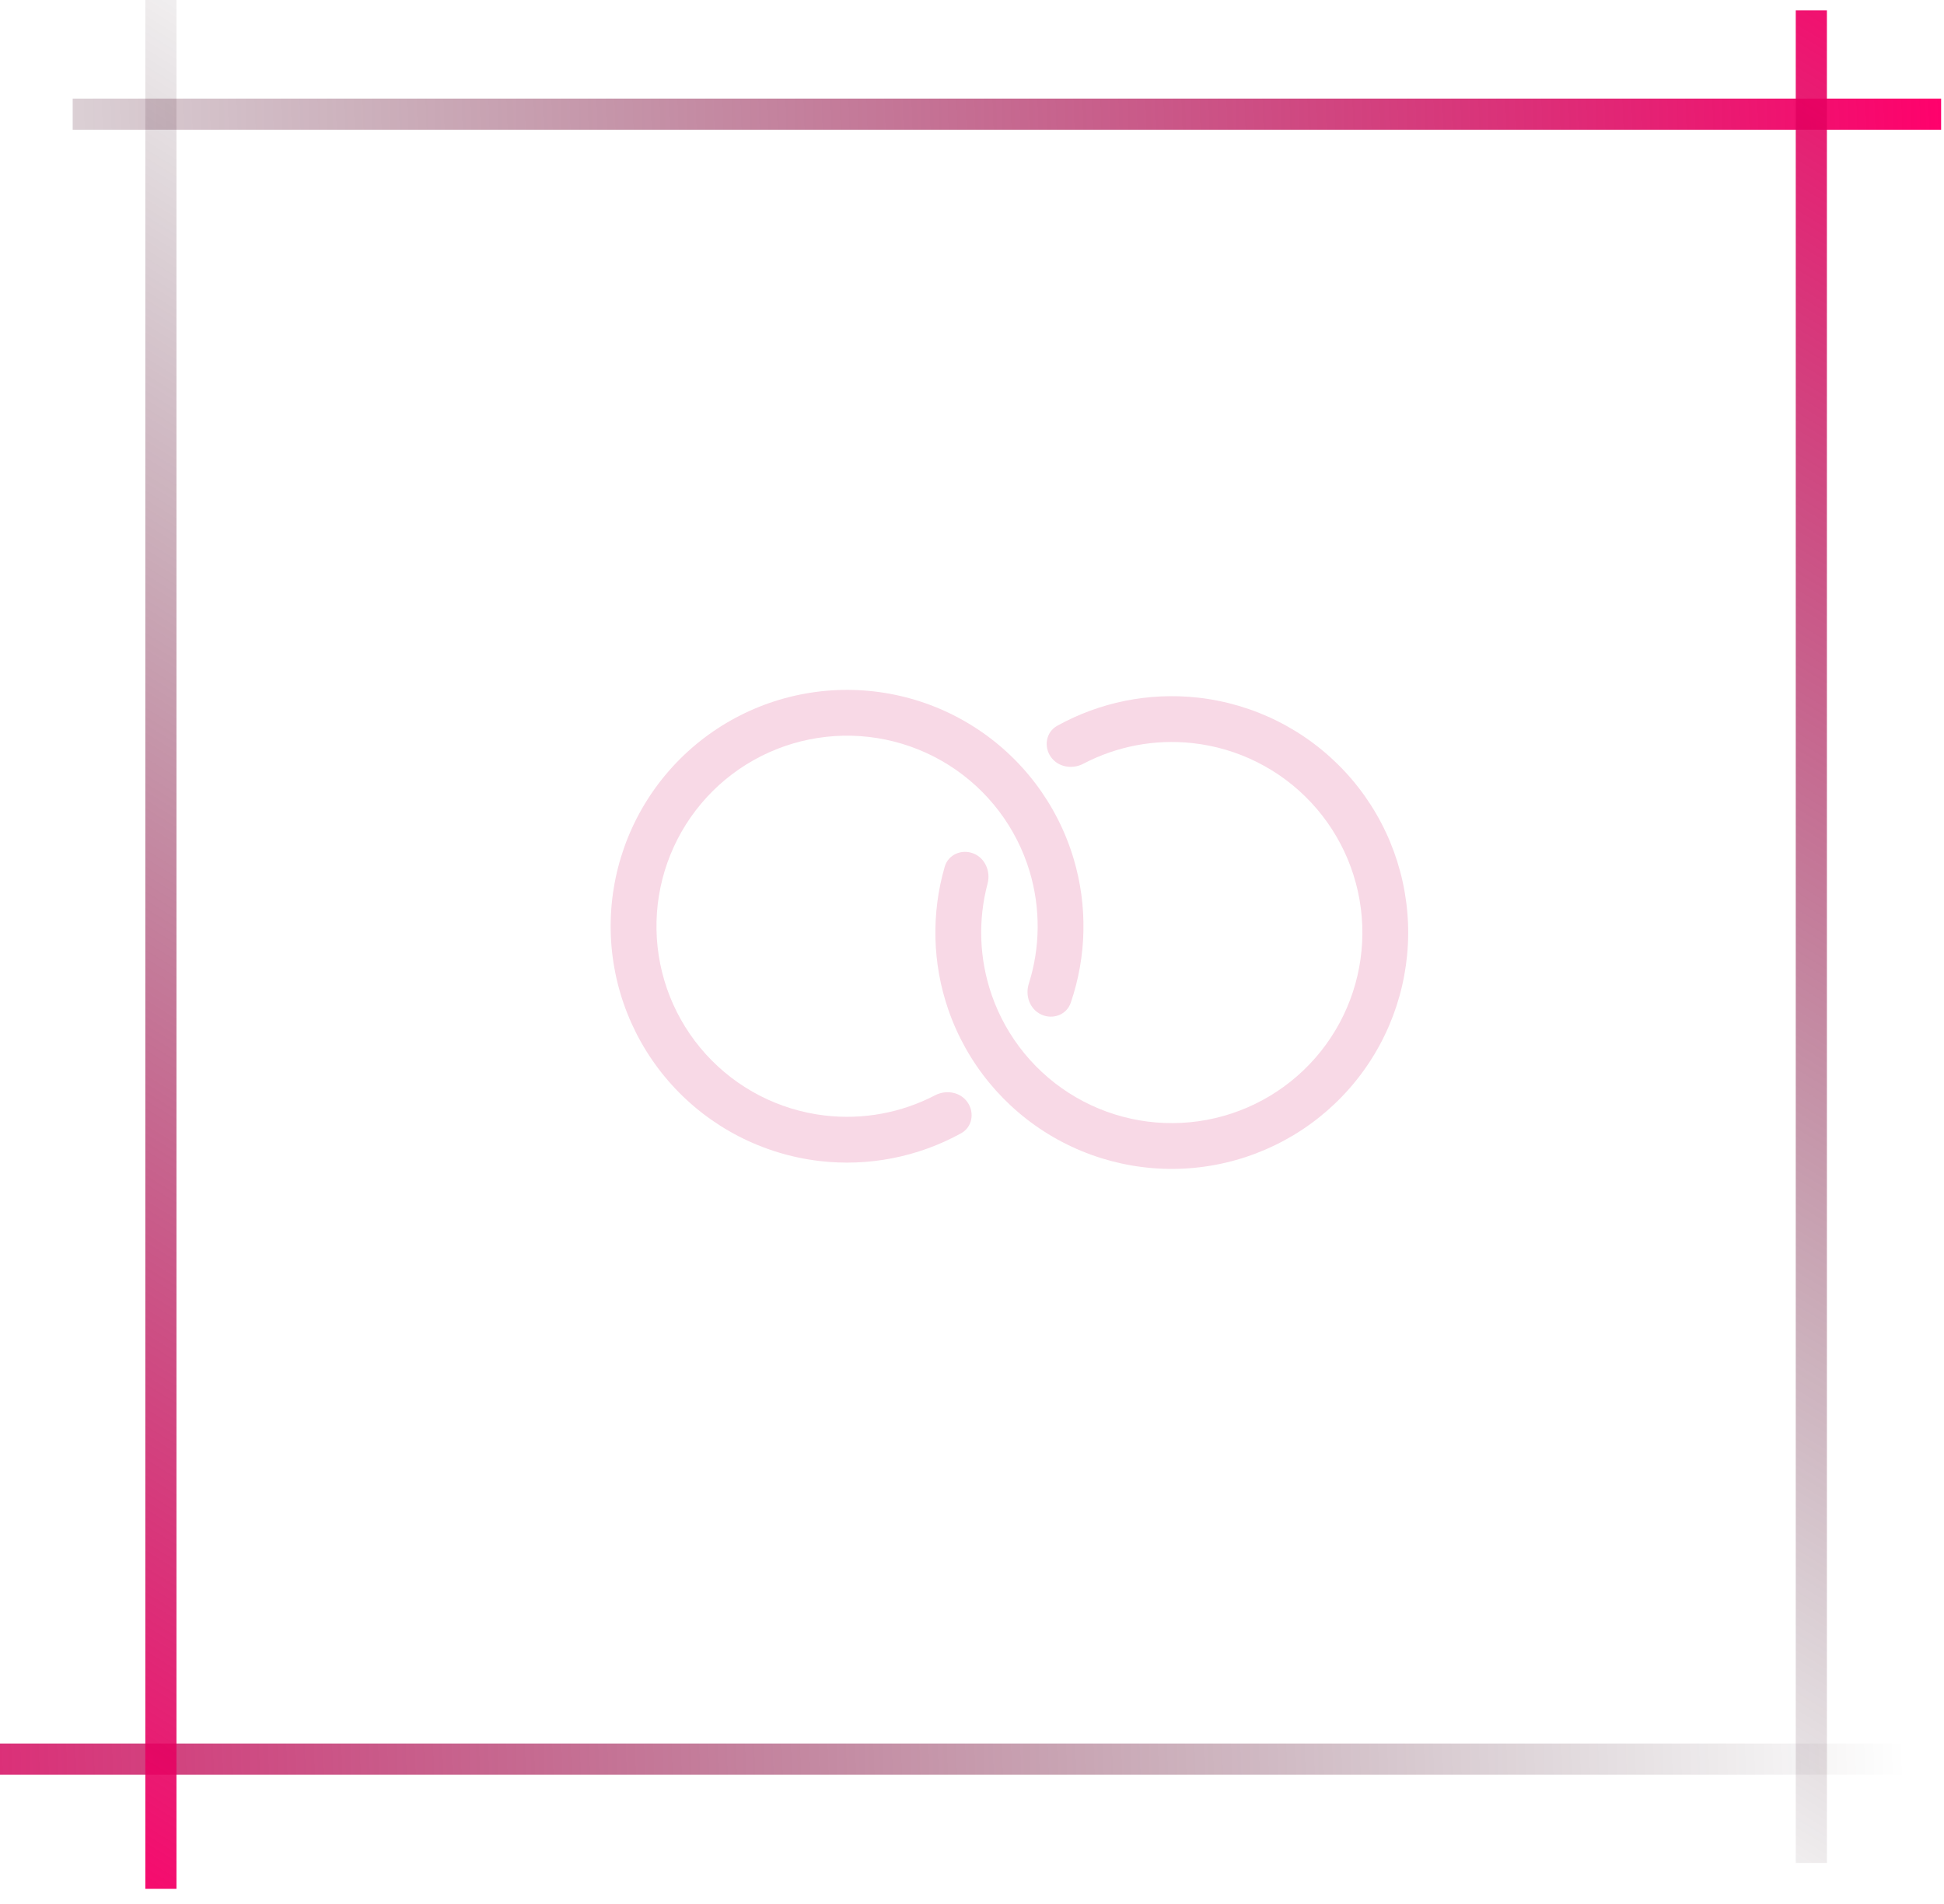 <svg width="98" height="96" viewBox="0 0 98 96" fill="none" xmlns="http://www.w3.org/2000/svg">
<path d="M3.664 5.756H97.855" stroke="url(#paint0_linear_987_3)" stroke-width="1.57"/>
<path d="M91.312 0.523V93.929" stroke="url(#paint1_linear_987_3)" stroke-width="1.57"/>
<path d="M96.022 88.696H0" stroke="url(#paint2_linear_987_3)" stroke-width="1.57"/>
<path d="M8.111 0V95.237" stroke="url(#paint3_linear_987_3)" stroke-width="1.57"/>
<path d="M49.074 43.033C48.481 42.797 47.804 43.084 47.626 43.697C46.942 46.052 46.999 48.572 47.806 50.908C48.739 53.61 50.611 55.886 53.082 57.323C55.553 58.759 58.458 59.26 61.267 58.733C64.076 58.206 66.602 56.688 68.385 54.454C70.168 52.221 71.089 49.421 70.98 46.565C70.871 43.709 69.74 40.987 67.791 38.896C65.843 36.805 63.208 35.483 60.367 35.172C57.91 34.904 55.441 35.406 53.295 36.595C52.737 36.904 52.607 37.629 52.968 38.154C53.33 38.679 54.046 38.805 54.611 38.509C56.294 37.627 58.21 37.259 60.116 37.468C62.407 37.718 64.531 38.784 66.102 40.47C67.673 42.156 68.585 44.35 68.673 46.653C68.761 48.956 68.019 51.213 66.581 53.014C65.143 54.815 63.106 56.039 60.842 56.464C58.577 56.888 56.235 56.485 54.242 55.327C52.25 54.169 50.74 52.333 49.989 50.155C49.363 48.342 49.297 46.393 49.784 44.556C49.947 43.94 49.666 43.269 49.074 43.033Z" fill="#F8D9E6"/>
<path d="M52.5 51.157C53.08 51.421 53.77 51.166 53.977 50.562C54.779 48.221 54.835 45.676 54.12 43.287C53.294 40.527 51.497 38.159 49.06 36.622C46.624 35.085 43.713 34.483 40.866 34.926C38.02 35.37 35.43 36.83 33.577 39.036C31.724 41.242 30.733 44.044 30.786 46.924C30.84 49.805 31.936 52.568 33.87 54.703C35.804 56.838 38.446 58.2 41.307 58.538C43.784 58.83 46.281 58.336 48.449 57.142C49.008 56.835 49.14 56.111 48.78 55.584C48.42 55.058 47.704 54.931 47.139 55.225C45.437 56.111 43.5 56.471 41.577 56.244C39.27 55.973 37.14 54.874 35.581 53.153C34.021 51.431 33.138 49.203 33.095 46.881C33.052 44.559 33.851 42.299 35.345 40.521C36.839 38.742 38.927 37.566 41.222 37.208C43.517 36.85 45.864 37.336 47.828 38.575C49.793 39.814 51.242 41.723 51.908 43.948C52.462 45.803 52.442 47.773 51.863 49.602C51.67 50.21 51.919 50.893 52.5 51.157Z" fill="#F8D9E6"/>
<defs>
<linearGradient id="paint0_linear_987_3" x1="97.928" y1="6.161" x2="-17.603" y2="10.208" gradientUnits="userSpaceOnUse">
<stop stop-color="#FF016C"/>
<stop offset="1" stop-color="#120209" stop-opacity="0"/>
</linearGradient>
<linearGradient id="paint1_linear_987_3" x1="91.812" y1="102.04" x2="139.736" y2="22.649" gradientUnits="userSpaceOnUse">
<stop stop-color="#120209" stop-opacity="0"/>
<stop offset="1" stop-color="#FF016C"/>
</linearGradient>
<linearGradient id="paint2_linear_987_3" x1="96.097" y1="89.101" x2="-21.675" y2="93.307" gradientUnits="userSpaceOnUse">
<stop stop-color="#120209" stop-opacity="0"/>
<stop offset="1" stop-color="#FF016C"/>
</linearGradient>
<linearGradient id="paint3_linear_987_3" x1="8.611" y1="100.208" x2="56.496" y2="22.408" gradientUnits="userSpaceOnUse">
<stop stop-color="#FF016C"/>
<stop offset="1" stop-color="#120209" stop-opacity="0"/>
</linearGradient>
</defs>
</svg>
